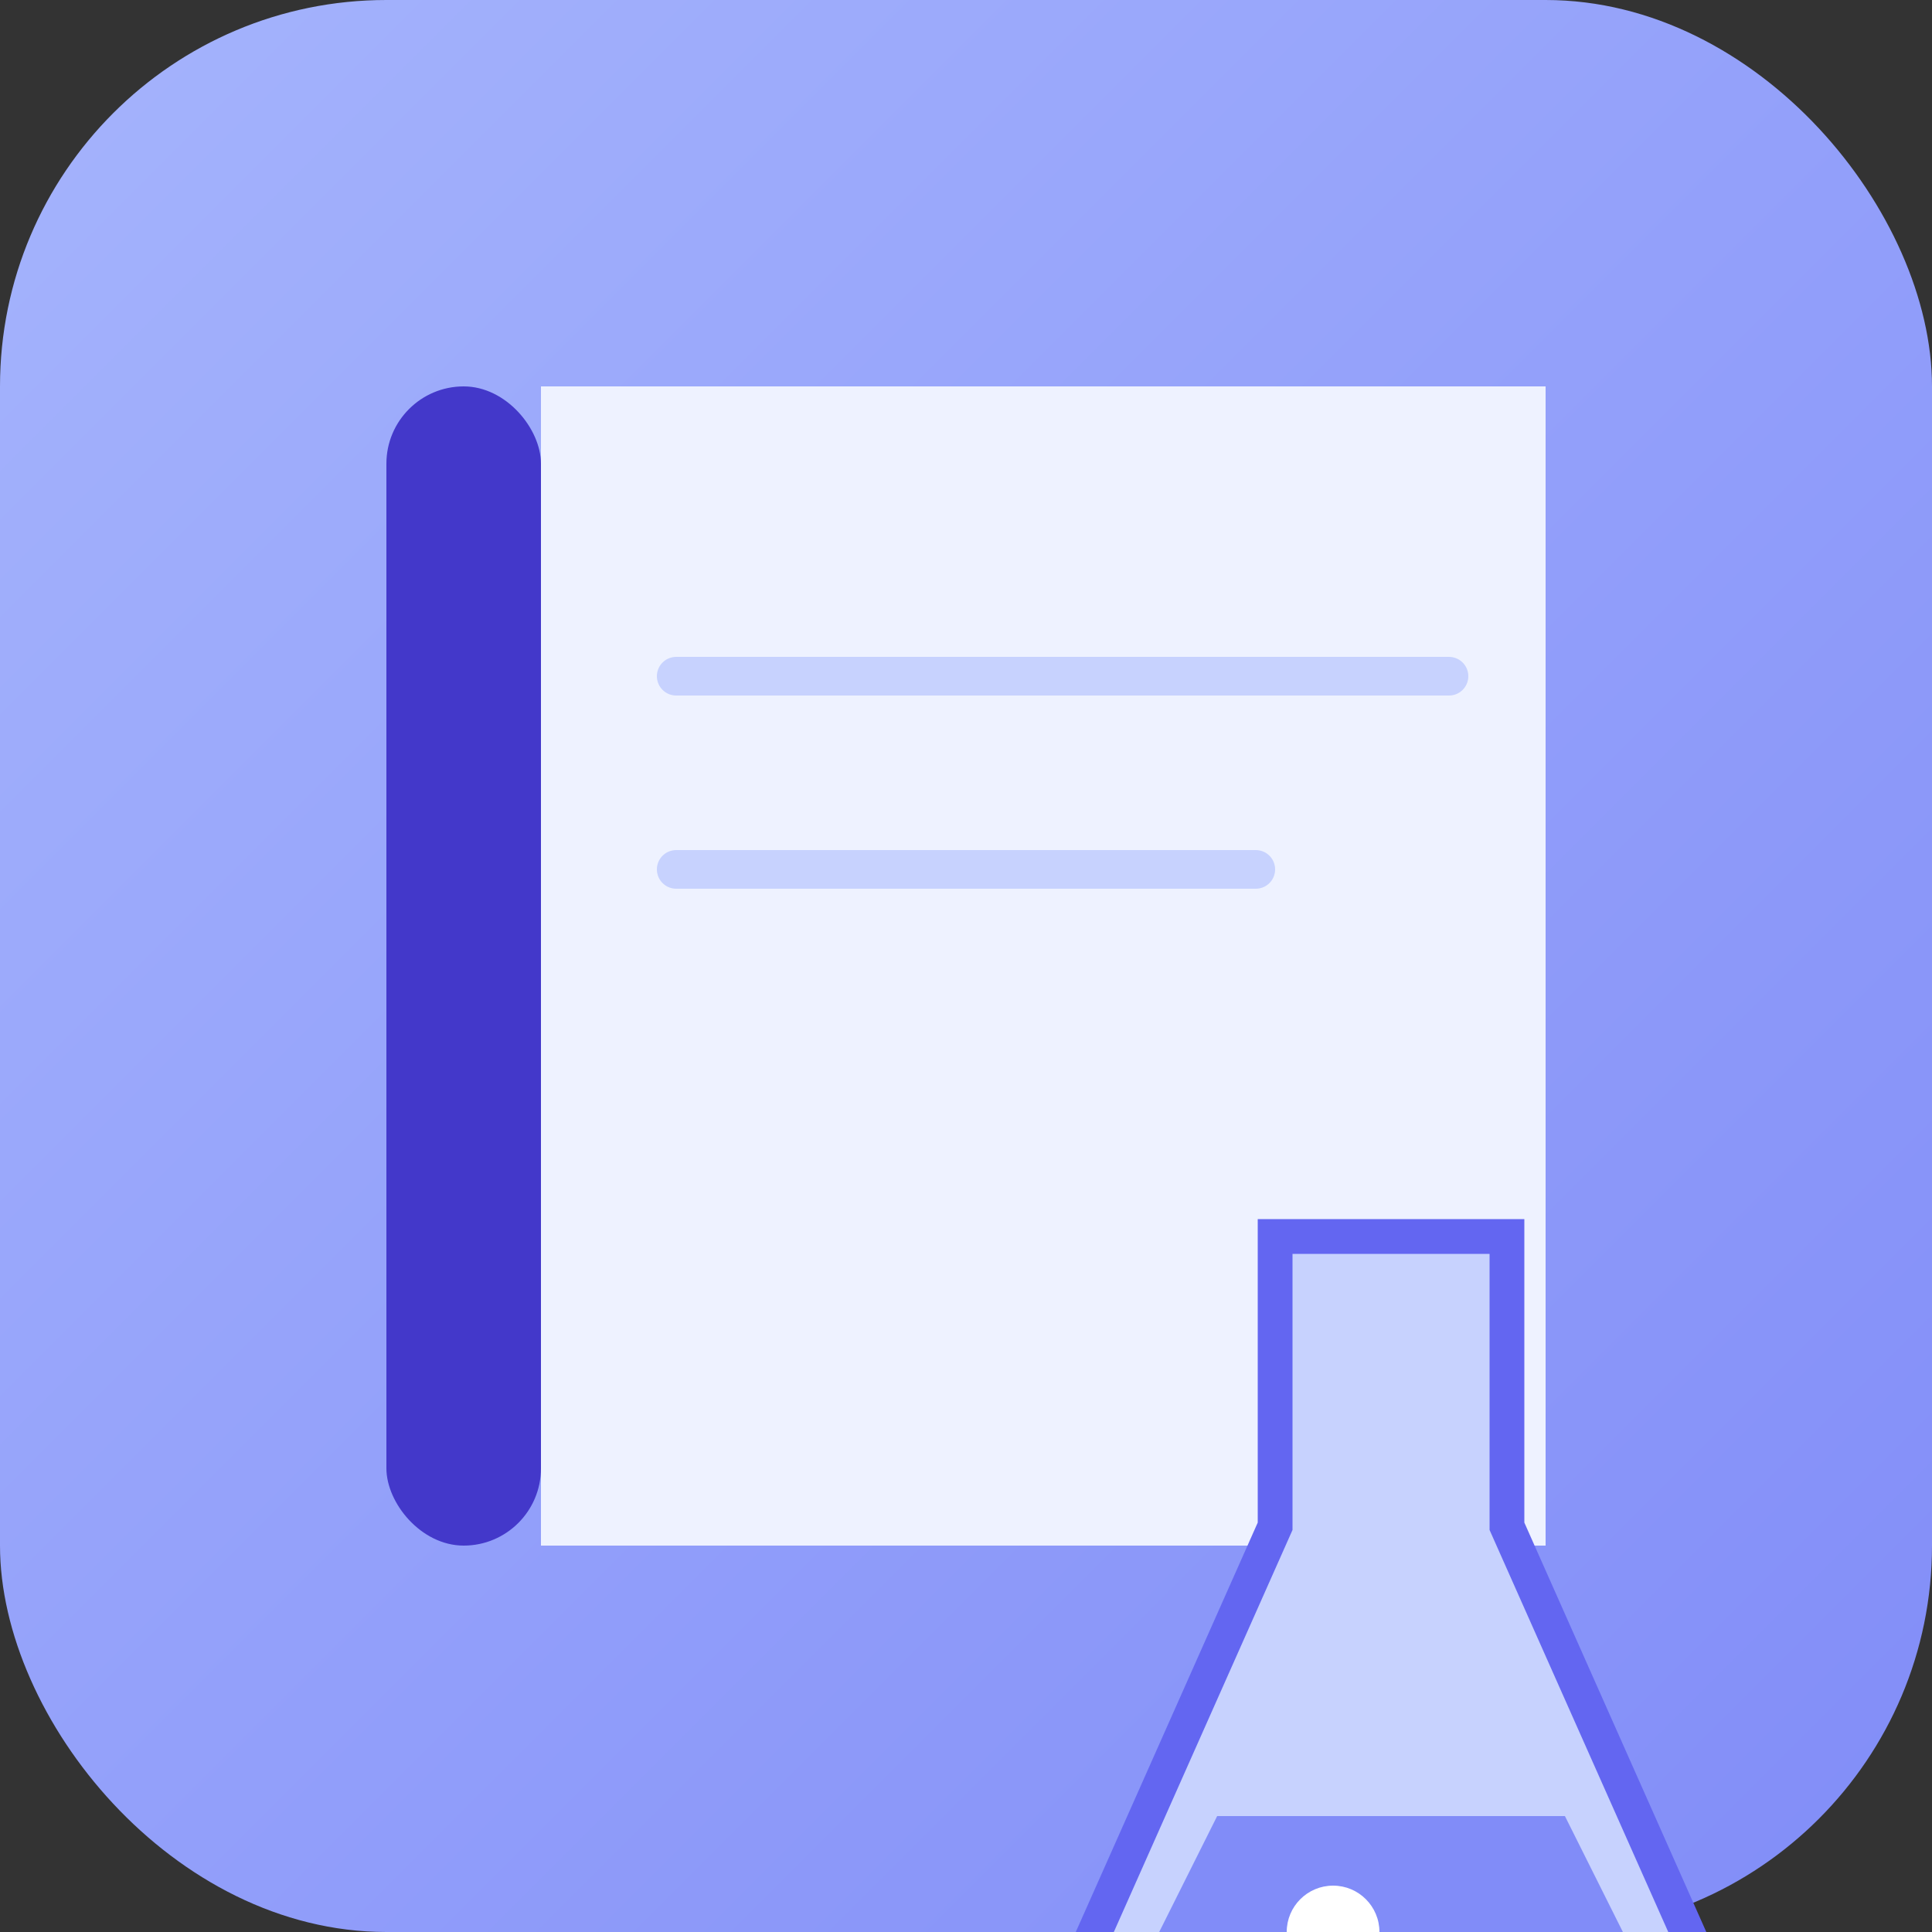 <svg width="100%" height="100%" viewBox="0 0 100 100" xmlns="http://www.w3.org/2000/svg">
        <rect x="0" y="0" width="100" height="100" fill="#333333" stroke="none"/>
        <defs>
            <linearGradient id="grad-notebook" x1="0%" y1="0%" x2="100%" y2="100%">
                <stop offset="0%" style="stop-color:#a5b4fc;stop-opacity:1" />
                <stop offset="100%" style="stop-color:#818cf8;stop-opacity:1" />
            </linearGradient>
            <style>
                .page-line { animation: write-line 3s infinite ease-in-out; }
                @keyframes write-line {
                    0%, 100% { stroke-dashoffset: 40; }
                    50% { stroke-dashoffset: 0; }
                }
                .beaker-bubble { animation: bubble-rise 2s infinite ease-in; }
                @keyframes bubble-rise {
                    from { transform: translateY(0); opacity: 1; }
                    to { transform: translateY(-8px); opacity: 0; }
                }
            </style>
        </defs>
        <rect width="100" height="100" rx="20" fill="url(#grad-notebook)" />
        <rect x="20" y="20" width="8" height="60" rx="4" fill="#4338ca" />
        <rect x="28" y="20" width="52" height="60" fill="#eef2ff" />
        <g stroke="#c7d2fe" stroke-width="2" stroke-linecap="round">
            <path class="page-line" stroke-dasharray="40" d="M 35 35 H 75" />
            <path class="page-line" style="animation-delay: -1.5s" stroke-dasharray="30" d="M 35 45 H 65" />
        </g>
        <g transform="translate(42 55) scale(0.6)">
            <path d="M 40 15 H 60 V 40 L 80 85 H 20 L 40 40 V 15 Z" fill="#c7d2fe" stroke="#6366f1" stroke-width="3"/>
            <path d="M 25 85 H 75 L 65 65 H 35 Z" fill="#818cf8"/>
            <circle class="beaker-bubble" cx="45" cy="75" r="4" fill="white" style="animation-delay: 0s" />
            <circle class="beaker-bubble" cx="55" cy="80" r="3" fill="white" style="animation-delay: -1s" />
        </g>
    </svg>